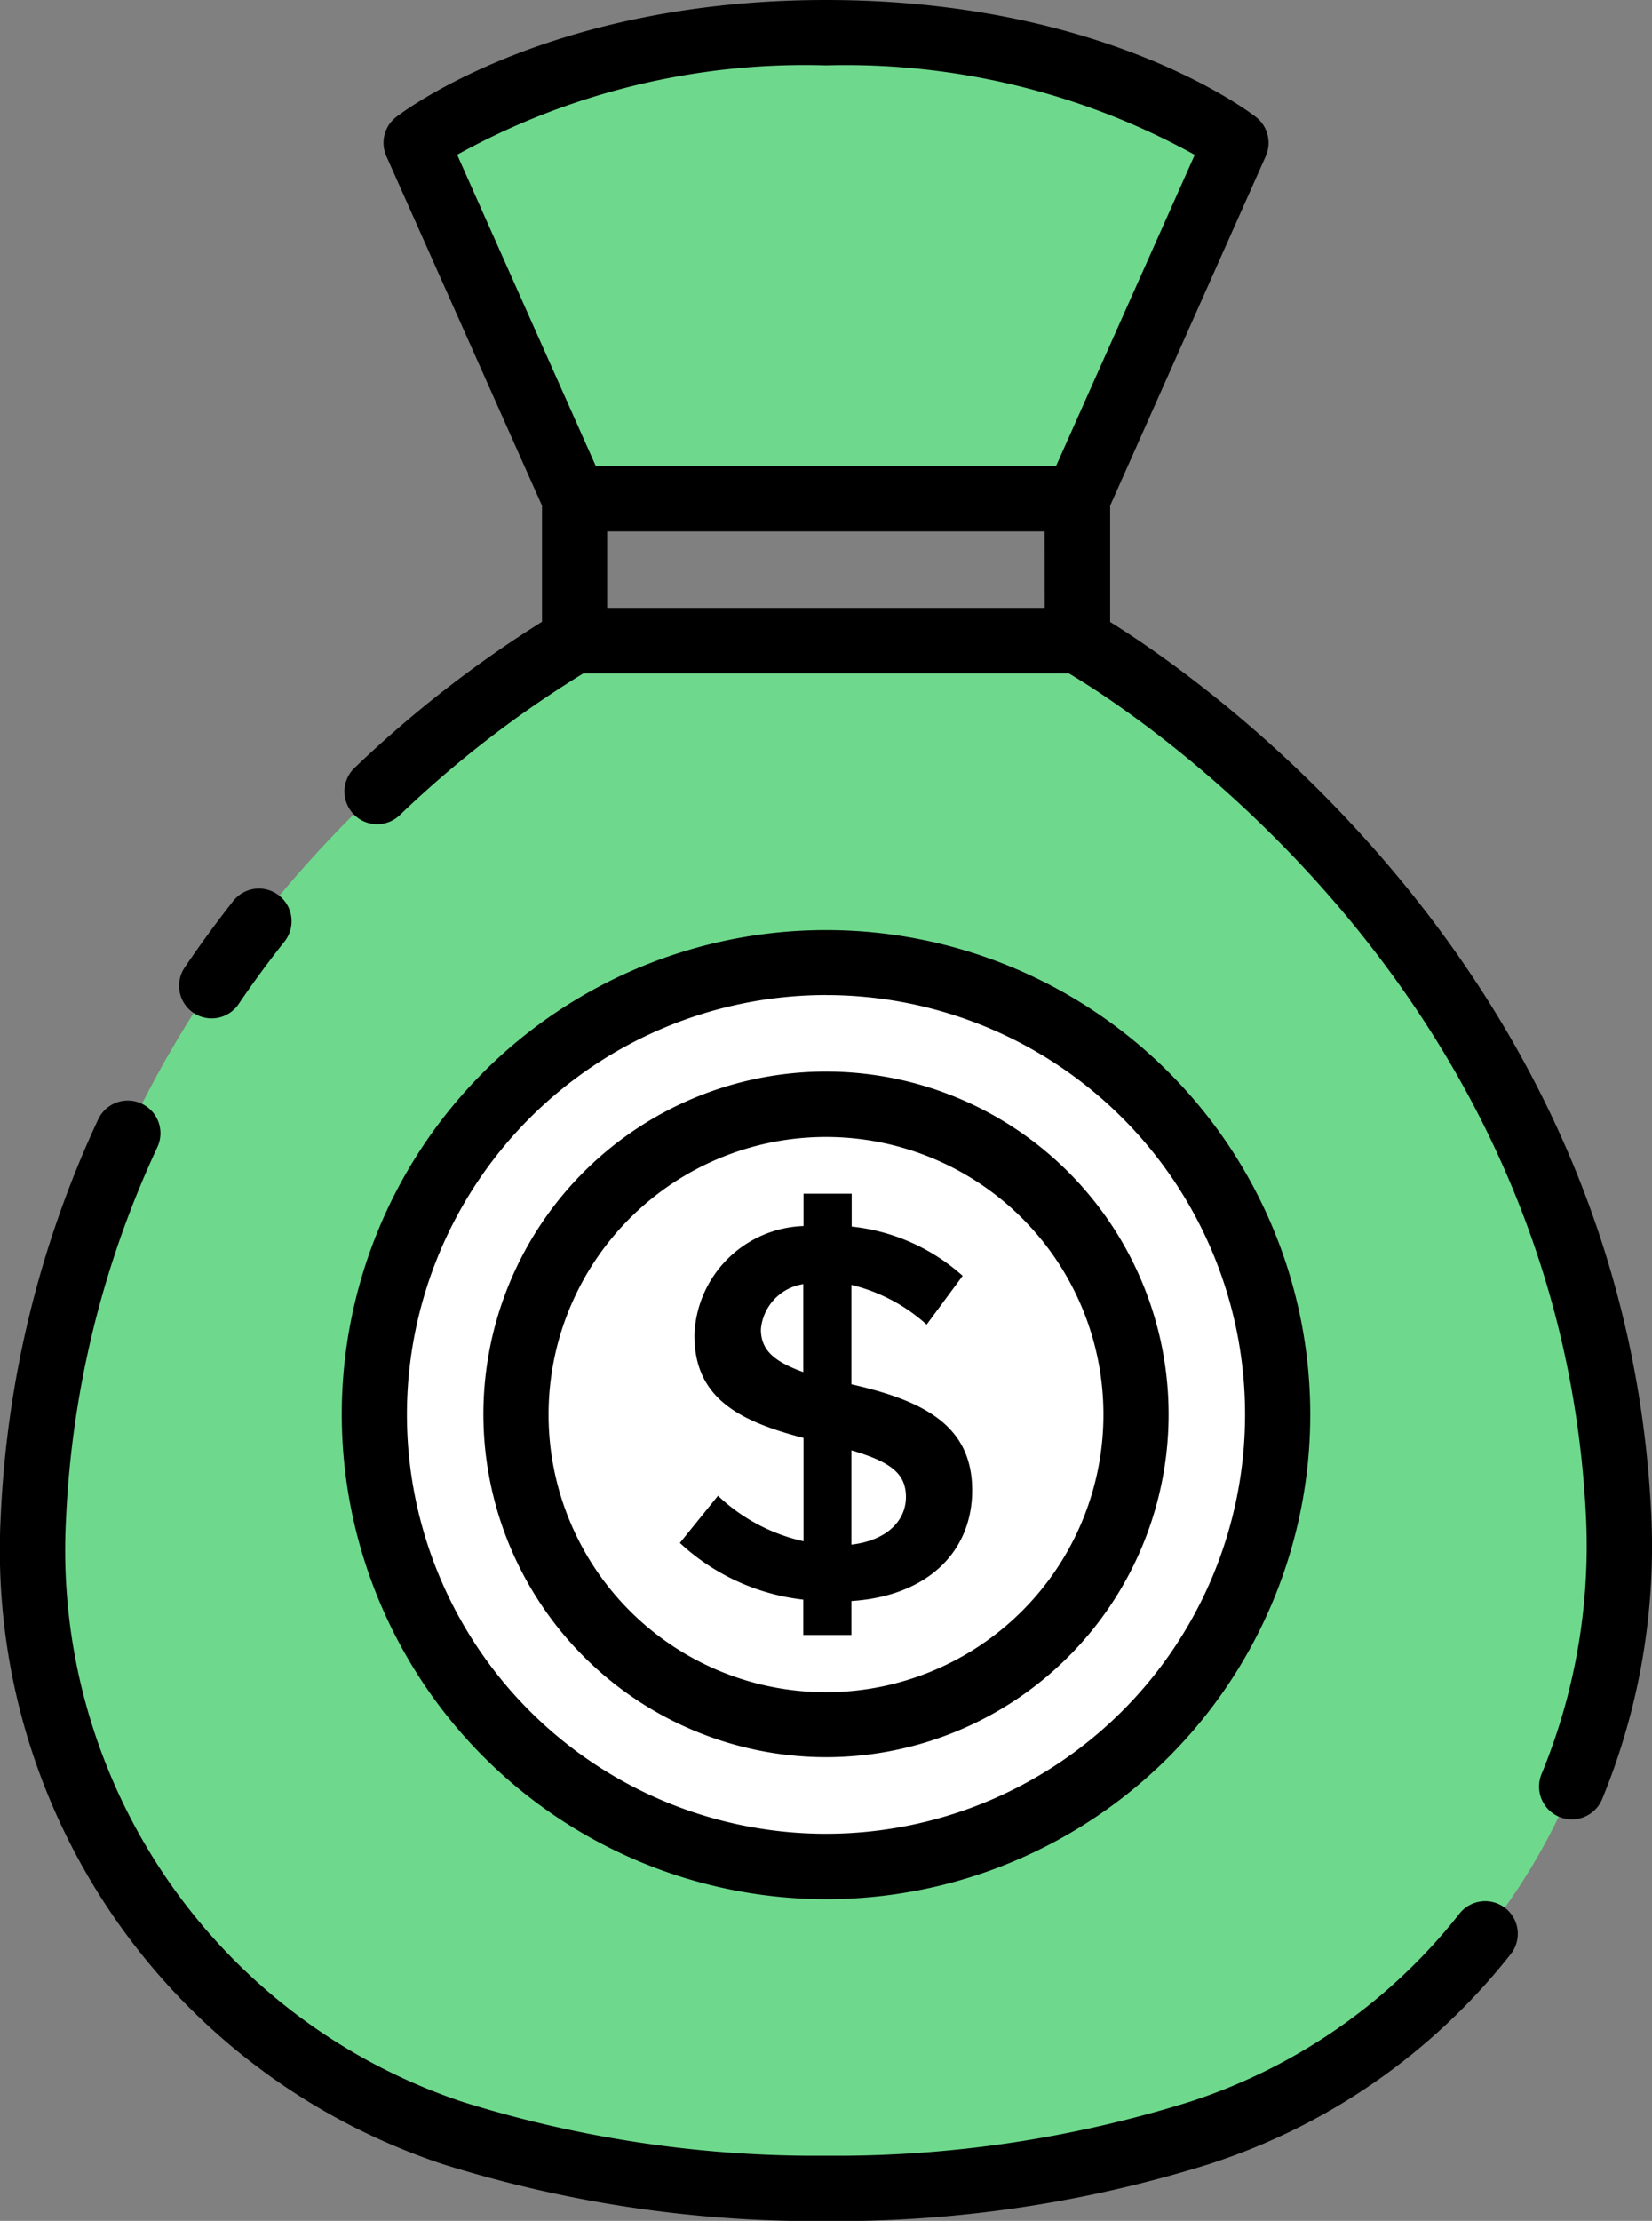 <svg xmlns="http://www.w3.org/2000/svg" width="32.75" height="44" viewBox="0 0 32.75 44">
  <rect x="0" y="0" width="32.75" height="44" fill="#808080" stroke="none"/>
  <g id="money" transform="translate(-19.755 -4.557)">
    <g id="Grupo_27" data-name="Grupo 27" transform="translate(20.403 17.25)">
      <path id="Caminho_75" data-name="Caminho 75" d="M42.217,38.852s10.172,5.554,10.729,17.36a12.162,12.162,0,0,1-8.308,12.2,24,24,0,0,1-7.405,1.1,24,24,0,0,1-7.405-1.1,12.162,12.162,0,0,1-8.308-12.2c.558-11.806,10.729-17.36,10.729-17.36Z" transform="translate(-21.505 -38.852)" fill="#6ed98c"/>
    </g>
    <g id="Grupo_28" data-name="Grupo 28" transform="translate(26.275 22.724)">
      <circle id="Elipse_6" data-name="Elipse 6" cx="8.956" cy="8.956" r="8.956" transform="translate(0 17.811) rotate(-83.909)" fill="#fff"/>
    </g>
    <g id="Grupo_29" data-name="Grupo 29" transform="translate(29.813 26.262)">
      <circle id="Elipse_7" data-name="Elipse 7" cx="6.144" cy="6.144" r="6.144" transform="matrix(1, -0.029, 0.029, 1, 0, 0.353)" fill="#fff"/>
    </g>
    <g id="Grupo_30" data-name="Grupo 30" transform="translate(28.005 5.205)">
      <path id="Caminho_76" data-name="Caminho 76" d="M55.155,15.539,58.3,8.49s-2.782-2.183-8.126-2.183S42.045,8.49,42.045,8.49l3.141,7.049Z" transform="translate(-42.045 -6.307)" fill="#6ed98c"/>
    </g>
    <g id="Grupo_32" data-name="Grupo 32" transform="translate(19.755 4.557)">
      <path id="Caminho_77" data-name="Caminho 77" d="M56.927,74.442l-.756.935A4.3,4.3,0,0,0,58.617,76.5v.7h.955v-.672c1.523-.1,2.394-.987,2.394-2.194,0-1.281-.955-1.774-2.394-2.1V70.264a3.431,3.431,0,0,1,1.491.787l.714-.966a3.9,3.9,0,0,0-2.2-.976v-.651h-.955v.64a2.241,2.241,0,0,0-2.163,2.163c0,1.239.871,1.7,2.163,2.036v2.047A3.591,3.591,0,0,1,56.927,74.442Zm2.645-.9c.746.221,1.081.441,1.081.924,0,.462-.367.861-1.081.945Zm-1.795-2.393a.992.992,0,0,1,.84-.9v1.743C58.05,71.786,57.777,71.565,57.777,71.146Z" transform="translate(-42.693 -44.808)"/>
      <path id="Caminho_78" data-name="Caminho 78" d="M47.655,73.531a9.6,9.6,0,1,0-9.6-9.6A9.614,9.614,0,0,0,47.655,73.531Zm0-17.912a8.308,8.308,0,1,1-8.308,8.309A8.318,8.318,0,0,1,47.655,55.618Z" transform="translate(-31.28 -35.904)"/>
      <path id="Caminho_79" data-name="Caminho 79" d="M52.441,75.505a6.792,6.792,0,1,0-6.792-6.791A6.8,6.8,0,0,0,52.441,75.505Zm0-12.288a5.5,5.5,0,1,1-5.5,5.5A5.5,5.5,0,0,1,52.441,63.217Z" transform="translate(-36.066 -40.691)"/>
      <path id="Caminho_80" data-name="Caminho 80" d="M29.623,54.606a.647.647,0,0,0,.9-.172c.28-.413.582-.826.9-1.226a.648.648,0,1,0-1.019-.8c-.333.424-.652.861-.949,1.3A.647.647,0,0,0,29.623,54.606Z" transform="translate(-25.792 -34.542)"/>
      <path id="Caminho_81" data-name="Caminho 81" d="M49.6,79.464a.648.648,0,0,0-.91.105A11.194,11.194,0,0,1,43.337,83.3a23.486,23.486,0,0,1-7.206,1.068A23.484,23.484,0,0,1,28.924,83.3a11.522,11.522,0,0,1-7.86-11.553,19.468,19.468,0,0,1,1.811-7.362.648.648,0,0,0-1.174-.549,20.757,20.757,0,0,0-1.931,7.85,12.82,12.82,0,0,0,8.757,12.847,24.761,24.761,0,0,0,7.6,1.13,24.765,24.765,0,0,0,7.6-1.13,12.491,12.491,0,0,0,5.973-4.154A.648.648,0,0,0,49.6,79.464Z" transform="translate(-19.755 -41.658)"/>
      <path id="Caminho_82" data-name="Caminho 82" d="M64.1,34.579c-.51-10.8-8.936-16.586-10.728-17.7V14.575l3.085-6.924a.648.648,0,0,0-.192-.773c-.121-.095-3.022-2.321-8.525-2.321s-8.4,2.226-8.525,2.321a.648.648,0,0,0-.192.773l3.086,6.924v2.3a23.045,23.045,0,0,0-3.721,2.9.648.648,0,0,0,.892.94,21.5,21.5,0,0,1,3.65-2.818h9.621c1.186.7,9.756,6.162,10.256,16.743a11.852,11.852,0,0,1-.882,5.063.648.648,0,0,0,1.2.5A13.157,13.157,0,0,0,64.1,34.579ZM47.739,5.852a14.349,14.349,0,0,1,7.31,1.773L52.3,13.789H43.175L40.427,7.623A14.246,14.246,0,0,1,47.739,5.852ZM52.076,16.6H43.4V15.085h8.673Z" transform="translate(-31.364 -4.557)"/>
    </g>
  </g>
</svg>
